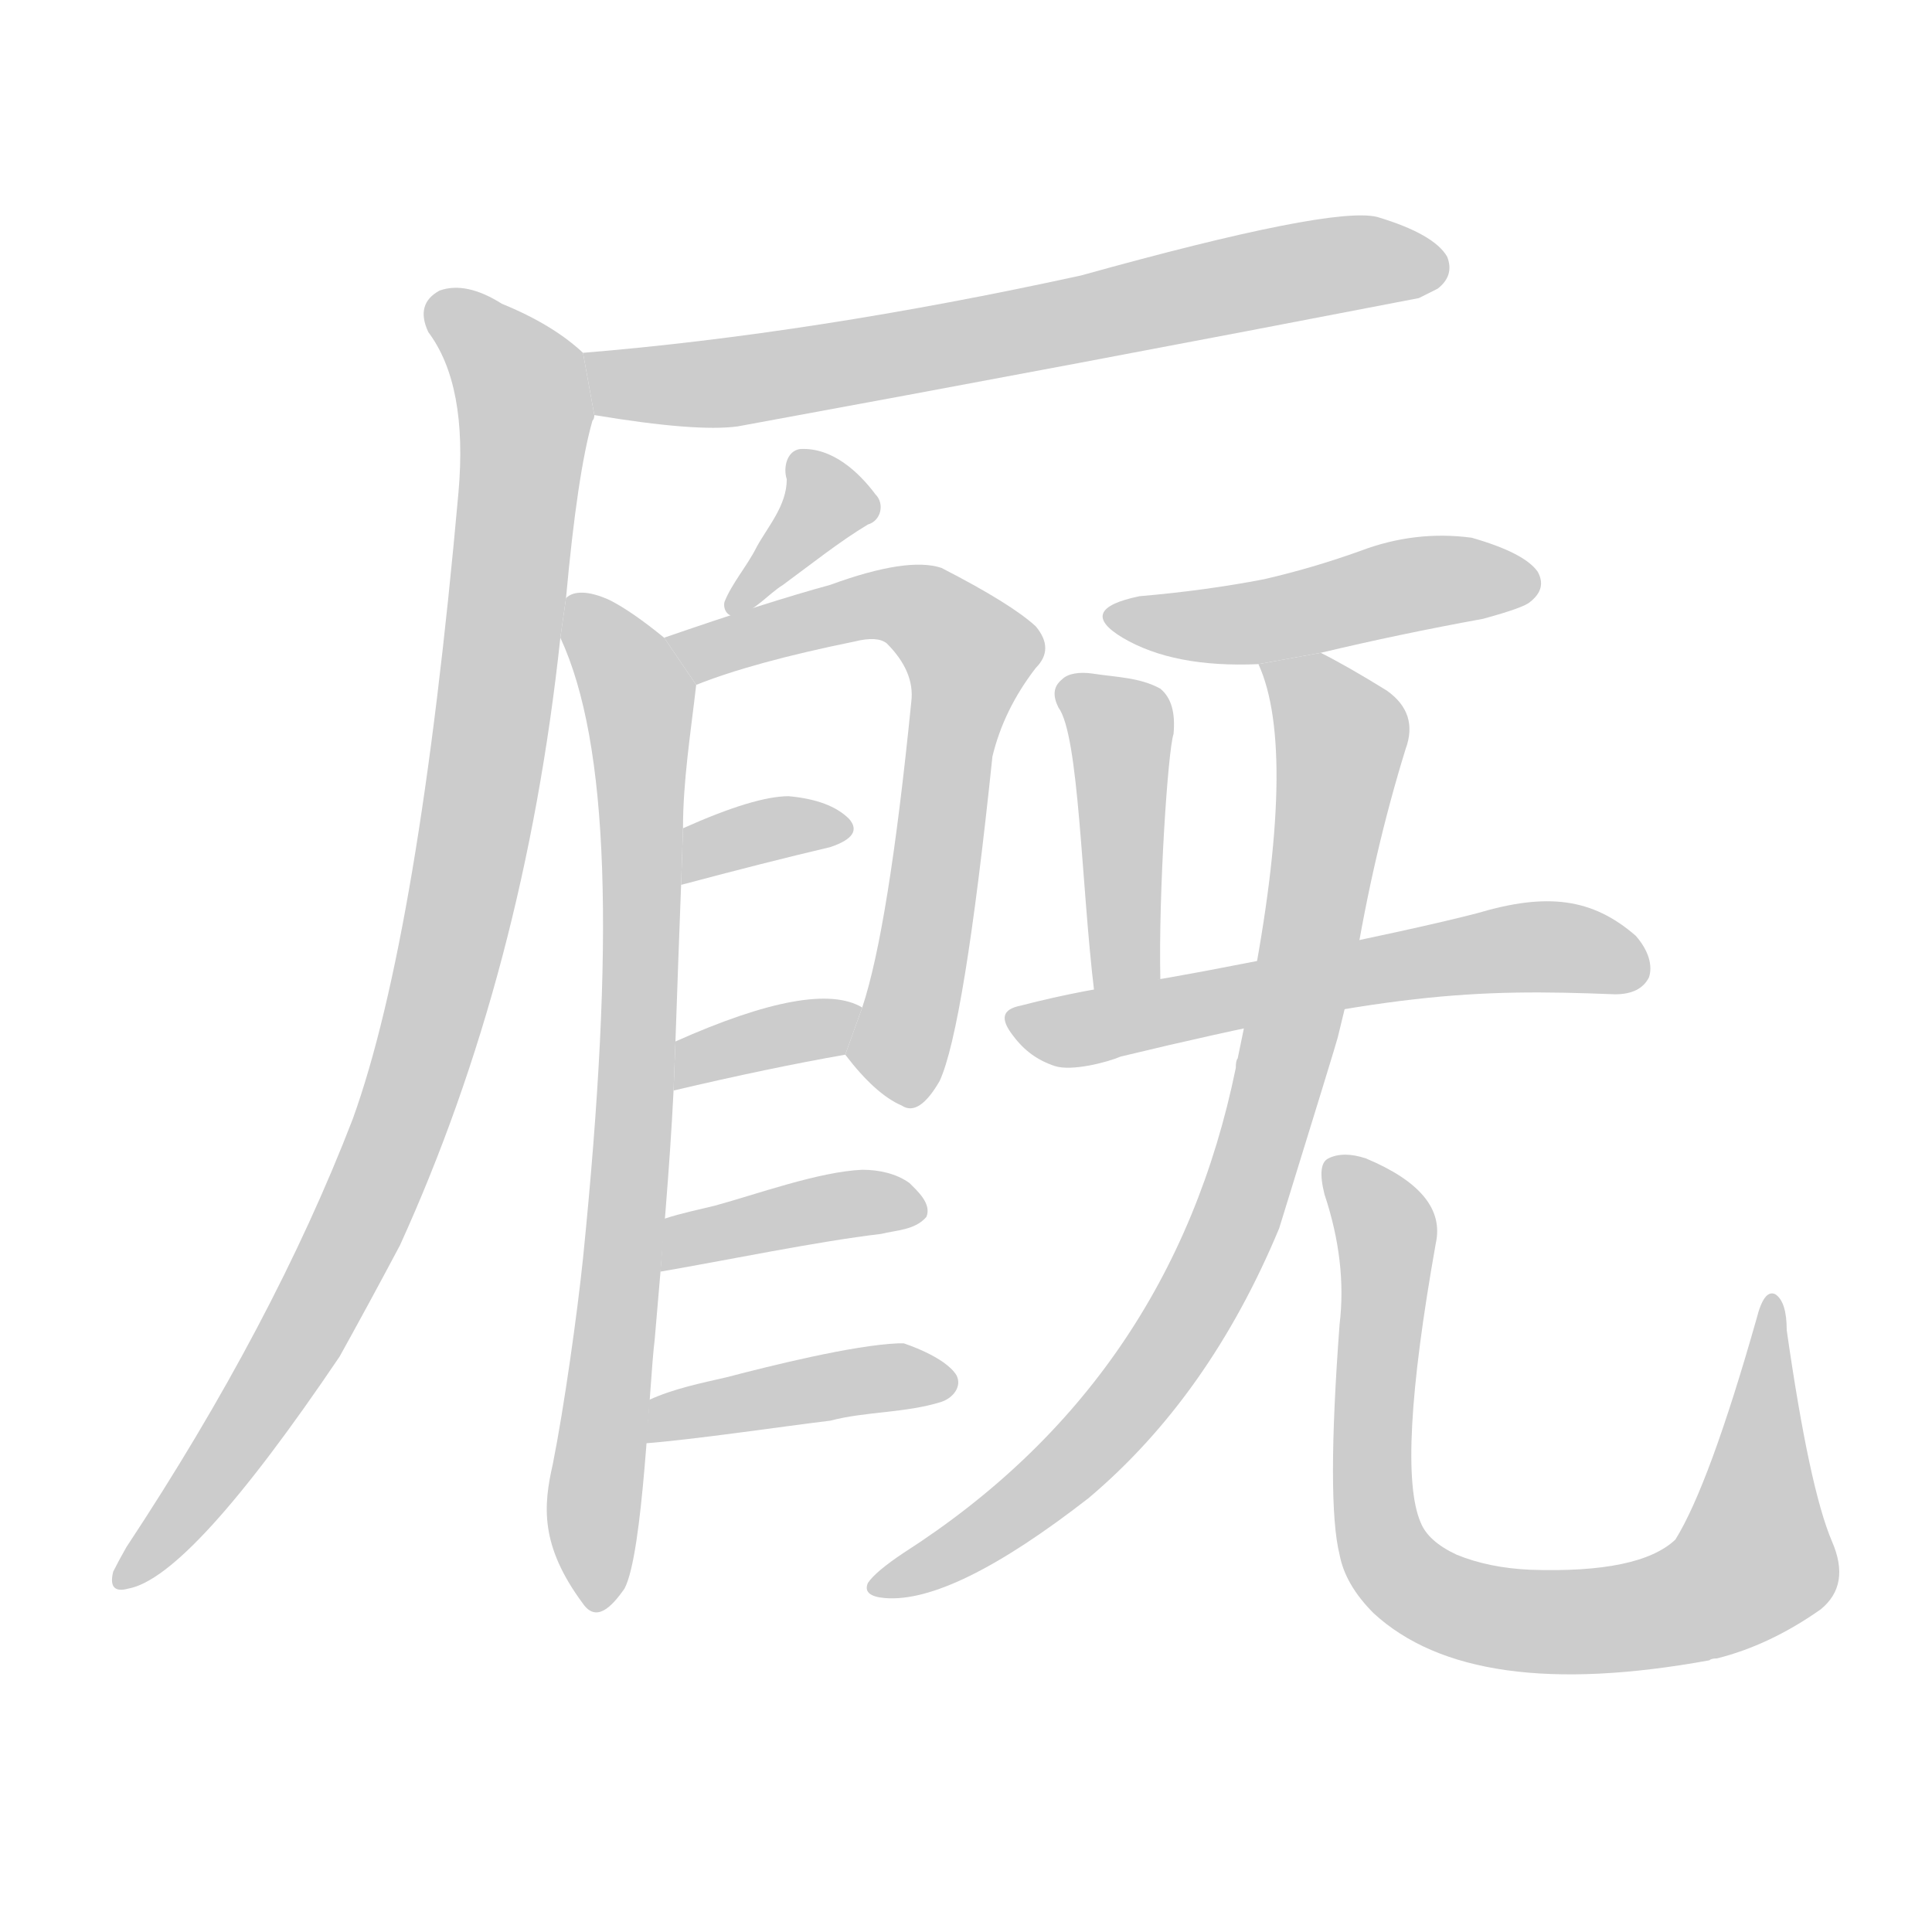 <!--
AnimCJK 2016-2018 Copyright Francois Mizessyn, https://github.com/parsimonhi/animCJK
Derived from:
    MakeMeAHanzi project - https://github.com/skishore/makemeahanzi
    Arphic PL KaitiM GB - https://apps.ubuntu.com/cat/applications/precise/fonts-arphic-gkai00mp/
    Arphic PL UKai - https://apps.ubuntu.com/cat/applications/fonts-arphic-ukai/
You can redistribute and/or modify this file under the terms of the Arphic Public License
as published by Arphic Technology Co., Ltd.
You should have received a copy of this license (the directory "APL") along with this file;
if not, see http://ftp.gnu.org/non-gnu/chinese-fonts-truetype/LICENSE.
-->
<svg id="z21417" class="acjk" version="1.1" viewBox="0 0 1024 1024" xmlns="http://www.w3.org/2000/svg" xmlns:xlink="http://www.w3.org/1999/xlink">
<style>
<![CDATA[
@keyframes z21417k {
	from {
		stroke:#c00;
		stroke-dashoffset:3334;
	}
	75% {
		stroke:#c00;
		stroke-dashoffset:0;
	}
	to {
		stroke:#000;
	}
}
#z21417 path[clip-path] {
	animation:z21417k 1s linear both;
	stroke-dasharray:3334;
	stroke-width:128;
	stroke-linecap:round;
	fill:none;
}
#z21417 path[clip-path="url(#z21417c1)"] {animation-delay:1s;}
#z21417 path[clip-path="url(#z21417c2)"] {animation-delay:2s;}
#z21417 path[clip-path="url(#z21417c3)"] {animation-delay:3s;}
#z21417 path[clip-path="url(#z21417c4)"] {animation-delay:4s;}
#z21417 path[clip-path="url(#z21417c5)"] {animation-delay:5s;}
#z21417 path[clip-path="url(#z21417c6)"] {animation-delay:6s;}
#z21417 path[clip-path="url(#z21417c7)"] {animation-delay:7s;}
#z21417 path[clip-path="url(#z21417c8)"] {animation-delay:8s;}
#z21417 path[clip-path="url(#z21417c9)"] {animation-delay:9s;}
#z21417 path[clip-path="url(#z21417c10)"] {animation-delay:10s;}
#z21417 path[clip-path="url(#z21417c11)"] {animation-delay:11s;}
#z21417 path[clip-path="url(#z21417c12)"] {animation-delay:12s;}
#z21417 path[clip-path="url(#z21417c13)"] {animation-delay:13s;}
#z21417 path[clip-path="url(#z21417c14)"] {animation-delay:14s;}
#z21417 path {fill:#ccc;}
]]>
</style>
<path id="z21417d1" d="M315 220Q369 229 391 226Q571 193 752 158Q758 155 762 153Q771 146 767 136Q760 124 730 115Q706 109 573 146Q431 177 309 187L315 220 Z"/>
<path id="z21417d2" d="M300 317Q306 251 314 223Q315 222 315 220L309 187Q293 172 266 161Q247 149 233 154Q220 161 227 176Q248 204 243 261Q222 496 187 593Q145 702 67 820Q63 827 60 833Q57 845 68 842Q101 836 180 719Q195 692 212 660Q278 515 297 338L300 317 Z"/>
<path id="z21417d3" d="M424 238C417 239 415 248 417 254C417 268 407 279 401 290C396 300 388 309 384 319C383 323 386 328 391 326C400 324 407 315 415 310C430 299 445 287 460 278C467 276 469 267 464 262C455 250 441 237 424 238 Z"/>
<path id="z21417d4" d="M448 559Q464 580 478 586Q487 592 498 573Q511 545 526 401Q532 376 549 354Q559 344 549 332Q536 320 499 301Q481 295 440 310Q407 319 352 338L369 363Q399 351 453 340Q465 337 470 341Q485 356 483 372Q471 492 457 534L448 559 Z"/>
<path id="z21417d5" d="M361 469Q406 457 440 449Q458 443 450 434Q440 424 418 422Q400 422 362 439L361 469 Z"/>
<path id="z21417d6" d="M357 578Q408 566 448 559L457 534Q432 519 358 552L357 578 Z"/>
<path id="z21417d7" d="M347 710C351 663 355 619 357 578L358 552C359 523 360 495 361 469L362 439C362 414 366 389 369 363L352 338C341 329 331 322 323 318C312 313 304 313 300 317L297 338C323 394 326 499 309 667C306 696 299 746 293 776C288 798 286 819 309 850C316 860 324 852 331 842C341 823 344 734 347 710 Z"/>
<path id="z21417d8" d="M457 620C434 621 401 633 379 639C371 641 361 643 352 646C351 655 351 664 350 674C385 668 433 658 467 654C475 652 485 652 491 645C494 638 486 631 482 627C475 622 466 620 457 620 Z"/>
<path id="z21417d9" d="M476 712C452 713 408 724 385 730C372 733 357 736 344 742C344 749 343 757 342 765C368 763 415 756 440 753C459 748 480 749 499 743C505 741 510 735 507 729C501 719 479 712 479 712L476 712 Z"/>
<path id="z21417d10" d="M700 346Q742 336 786 328Q808 322 811 319Q820 312 815 303Q808 293 780 285Q750 281 721 292Q696 301 670 307Q639 313 604 316Q570 323 595 338Q622 354 667 352L700 346 Z"/>
<path id="z21417d11" d="M580 526C573 468 572 390 561 375C558 369 558 364 563 360C566 357 572 356 579 357C592 359 604 359 615 365C621 370 623 378 622 389C619 398 614 473 615 519L603 522C595 524 587 525 580 526 Z"/>
<path id="z21417d12" d="M856 527C865 527 871 524 874 518C876 512 874 504 867 496C844 476 820 473 783 484C741 495 630 517 608 520C586 523 564 527 541 533C531 535 530 540 537 549C543 557 550 562 559 565C568 568 587 563 594 560C735 526 781 524 856 527 Z"/>
<path id="z21417d13" d="M656 561Q655 562 655 566Q621 732 479 823Q464 833 460 839Q457 846 469 847Q505 850 577 794Q641 740 678 651Q708 554 709 550L718 513Q728 452 745 397Q752 378 735 366Q714 353 700 346L667 352Q688 398 663 527L656 561 Z"/>
<path id="z21417d14" d="M971 817Q959 789 947 705Q947 690 941 686Q935 683 931 699Q906 787 888 816Q869 834 811 832Q789 831 772 824Q757 817 753 807Q740 777 761 659Q767 632 724 614Q712 610 704 614Q698 617 702 633Q714 669 710 702Q703 796 710 824Q713 840 728 855Q780 903 906 880Q907 879 910 879Q938 872 965 853Q981 840 971 817 Z"/>
<defs>
	<clipPath id="z21417c1"><use xlink:href="#z21417d1"/></clipPath>
	<clipPath id="z21417c2"><use xlink:href="#z21417d2"/></clipPath>
	<clipPath id="z21417c3"><use xlink:href="#z21417d3"/></clipPath>
	<clipPath id="z21417c4"><use xlink:href="#z21417d4"/></clipPath>
	<clipPath id="z21417c5"><use xlink:href="#z21417d5"/></clipPath>
	<clipPath id="z21417c6"><use xlink:href="#z21417d6"/></clipPath>
	<clipPath id="z21417c7"><use xlink:href="#z21417d7"/></clipPath>
	<clipPath id="z21417c8"><use xlink:href="#z21417d8"/></clipPath>
	<clipPath id="z21417c9"><use xlink:href="#z21417d9"/></clipPath>
	<clipPath id="z21417c10"><use xlink:href="#z21417d10"/></clipPath>
	<clipPath id="z21417c11"><use xlink:href="#z21417d11"/></clipPath>
	<clipPath id="z21417c12"><use xlink:href="#z21417d12"/></clipPath>
	<clipPath id="z21417c13"><use xlink:href="#z21417d13"/></clipPath>
	<clipPath id="z21417c14"><use xlink:href="#z21417d14"/></clipPath>
</defs>
<path pathLength="3333" clip-path="url(#z21417c1)" d="M317 191L389 202L762 140"/>
<path pathLength="3333" clip-path="url(#z21417c2)" d="M231 162L279 225L233 527L162 705L69 835"/>
<path pathLength="3333" clip-path="url(#z21417c3)" d="M425 245L434 271L390 319"/>
<path pathLength="3333" clip-path="url(#z21417c4)" d="M362 339L478 319L516 347L471 581"/>
<path pathLength="3333" clip-path="url(#z21417c5)" d="M365 460L446 440"/>
<path pathLength="3333" clip-path="url(#z21417c6)" d="M360 570L452 542"/>
<path pathLength="3333" clip-path="url(#z21417c7)" d="M304 325L340 387L318 837"/>
<path pathLength="3333" clip-path="url(#z21417c8)" d="M358 660L483 641"/>
<path pathLength="3333" clip-path="url(#z21417c9)" d="M353 751L499 730"/>
<path pathLength="3333" clip-path="url(#z21417c10)" d="M596 327L813 311"/>
<path pathLength="3333" clip-path="url(#z21417c11)" d="M564 364L593 387L593 523"/>
<path pathLength="3333" clip-path="url(#z21417c12)" d="M539 540L809 502L871 510"/>
<path pathLength="3333" clip-path="url(#z21417c13)" d="M676 356L711 392L656 645L580 764L464 838"/>
<path pathLength="3333" clip-path="url(#z21417c14)" d="M707 617L735 657L731 816L767 850L851 859L923 836L939 696"/>
</svg>